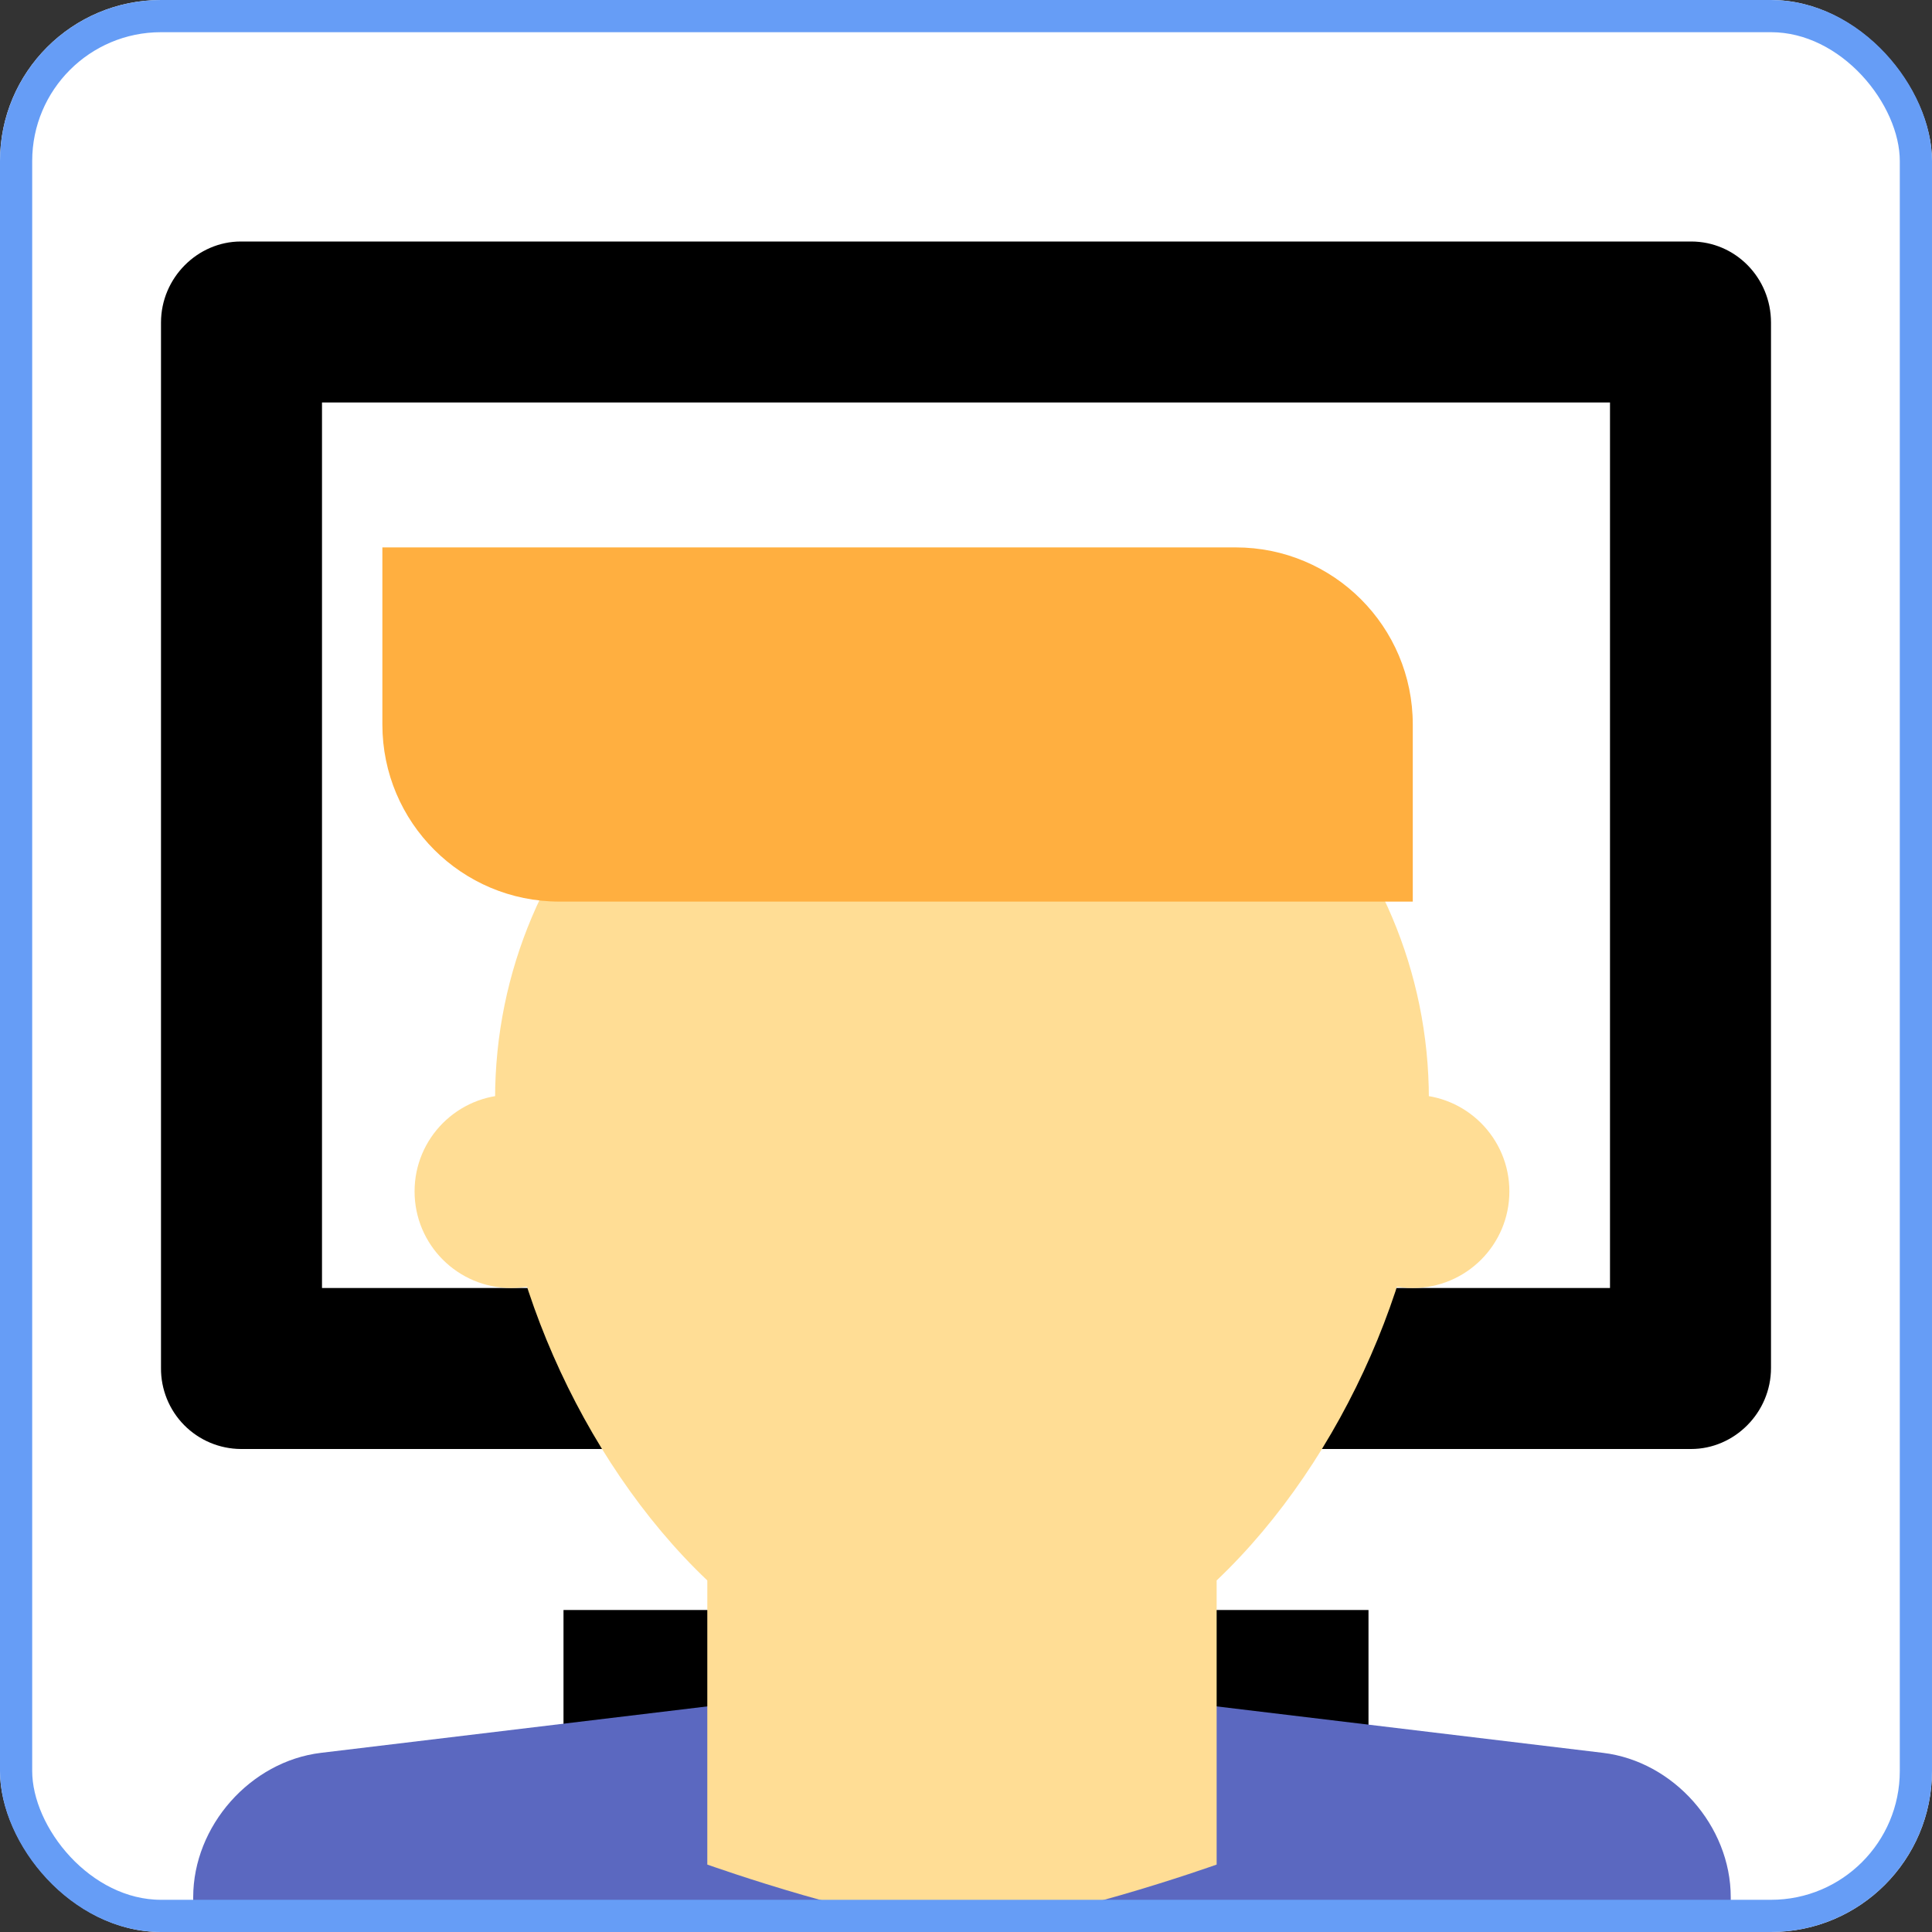 <svg width="60" height="60" viewBox="0 0 60 60" fill="none" xmlns="http://www.w3.org/2000/svg">
<rect x="0" y="0" width="60" height="60" fill="#333333" stroke="none"/>
<g clip-path="url(#clip0_1_1092)">
<rect width="60" height="60" rx="5" fill="white"/>
<path d="M10 40H50V12.5H10V40ZM32.5 45V50H42.5V55H17.5V50H27.5V45H7.48C7.152 44.998 6.827 44.931 6.525 44.804C6.222 44.676 5.948 44.49 5.717 44.256C5.487 44.022 5.305 43.745 5.182 43.441C5.059 43.136 4.997 42.811 5 42.483V10.018C5 8.627 6.138 7.5 7.48 7.5H52.52C53.89 7.5 55 8.623 55 10.018V42.483C55 43.873 53.862 45 52.52 45H32.5Z" fill="black"/>
<g clip-path="url(#clip1_1_1092)">
<path fill-rule="evenodd" clip-rule="evenodd" d="M6 58.921C6 56.707 7.775 54.699 9.969 54.436L29.875 52.043L49.781 54.436C51.973 54.699 53.75 56.701 53.75 58.921V71.043H6V58.921Z" fill="#5B68C0"/>
<path fill-rule="evenodd" clip-rule="evenodd" d="M21.966 49.082C17.998 45.317 15.375 39.223 15.375 34.133C15.375 26.125 21.867 19.633 29.875 19.633C37.883 19.633 44.375 26.125 44.375 34.133C44.375 39.223 41.752 45.317 37.784 49.082V57.906C37.784 57.906 32.422 59.816 29.875 59.816C27.328 59.816 21.966 57.906 21.966 57.906V49.082Z" fill="#FFDD95"/>
<path d="M15.875 40C17.532 40 18.875 38.657 18.875 37C18.875 35.343 17.532 34 15.875 34C14.218 34 12.875 35.343 12.875 37C12.875 38.657 14.218 40 15.875 40Z" fill="#FFDD95"/>
<path d="M43.875 40C45.532 40 46.875 38.657 46.875 37C46.875 35.343 45.532 34 43.875 34C42.218 34 40.875 35.343 40.875 37C40.875 38.657 42.218 40 43.875 40Z" fill="#FFDD95"/>
<path fill-rule="evenodd" clip-rule="evenodd" d="M43.875 22.5C43.875 19.462 41.417 17 38.374 17H11.875V22.5C11.875 25.538 14.333 28 17.376 28H43.875V22.5Z" fill="#FFAF40"/>
<path d="M310.069 29.052C310.65 28.462 310.643 27.512 310.052 26.931L300.43 17.462C299.839 16.881 298.89 16.889 298.309 17.479C297.728 18.069 297.735 19.019 298.326 19.6L306.879 28.017L298.462 36.57C297.881 37.161 297.888 38.11 298.479 38.691C299.069 39.273 300.019 39.265 300.6 38.674L310.069 29.052ZM60.012 31.5L309.012 29.5L308.988 26.5L59.988 28.5L60.012 31.5Z" fill="black"/>
<path d="M164.13 23.986C164.675 23.362 164.61 22.415 163.986 21.87L153.815 12.993C153.191 12.448 152.243 12.513 151.699 13.137C151.154 13.761 151.218 14.709 151.842 15.253L160.884 23.144L152.993 32.185C152.448 32.809 152.513 33.757 153.137 34.301C153.761 34.846 154.709 34.782 155.253 34.157L164.13 23.986ZM60.102 31.497L163.102 24.497L162.898 21.503L59.898 28.503L60.102 31.497Z" fill="black"/>
</g>
</g>
<rect x="0.5" y="0.5" width="59" height="59" rx="4.5" stroke="#669DF6"/>
<defs>
<clipPath id="clip0_1_1092">
<rect width="60" height="60" rx="5" fill="white"/>
</clipPath>
<clipPath id="clip1_1_1092">
<rect width="64" height="64" fill="white" transform="translate(5 8)"/>
</clipPath>
</defs>
</svg>
